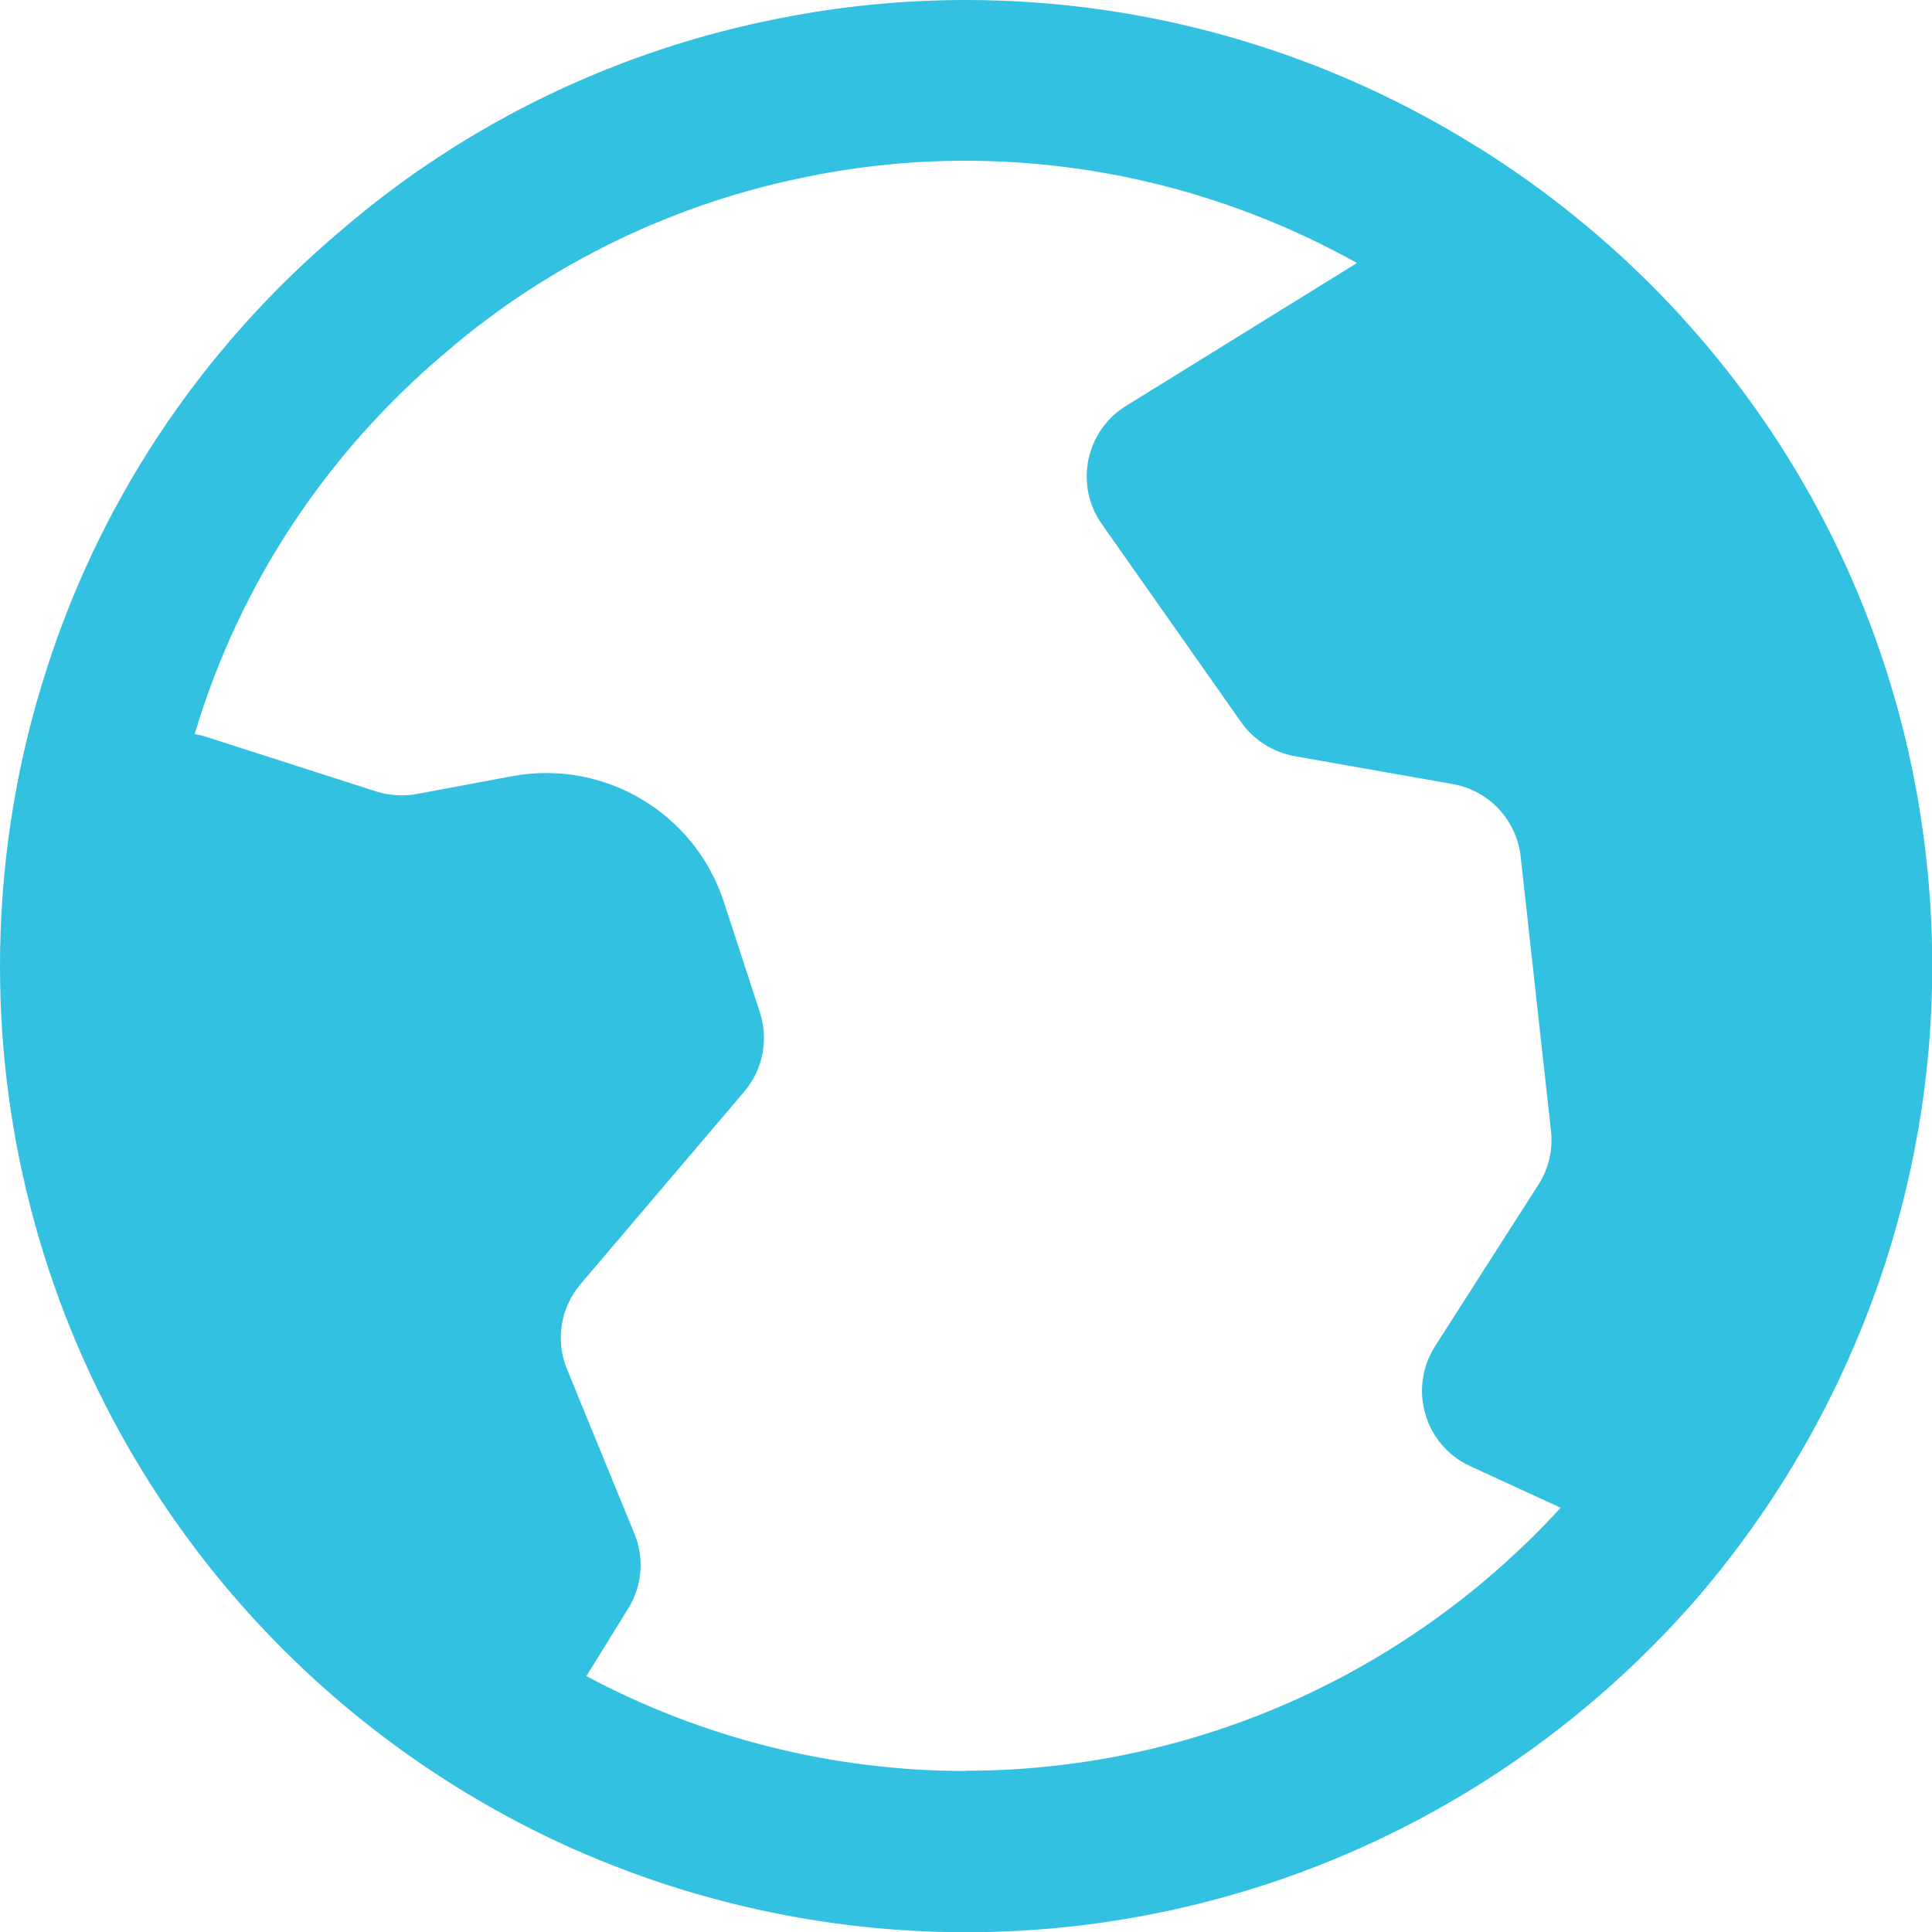 <svg width="24" height="24" viewBox="0 0 24 24" fill="none" xmlns="http://www.w3.org/2000/svg">
<path d="M18.353 1.827C16.44 0.63 14.24 0 11.997 0C11.22 0 10.44 0.077 9.687 0.227C7.68 0.617 5.8 1.523 4.26 2.843C2.473 4.343 1.18 6.307 0.517 8.513C0.173 9.64 0 10.817 0 12.007C0 16.407 2.407 20.447 6.28 22.553C8.023 23.5 10 24.003 11.997 24.003C15.49 24.003 18.81 22.483 21.107 19.823C22.973 17.637 24.003 14.86 24.003 12.007C24.003 7.843 21.893 4.04 18.357 1.827H18.353ZM11.993 22C10.35 22 8.72 21.59 7.283 20.82C7.283 20.817 7.29 20.81 7.293 20.807L7.803 19.983C7.977 19.703 8.007 19.357 7.88 19.05L7.043 17.007C6.897 16.65 6.963 16.243 7.213 15.95L9.243 13.563C9.477 13.29 9.55 12.917 9.44 12.577L8.993 11.207C8.633 10.097 7.503 9.427 6.357 9.643L5.18 9.863C5.013 9.893 4.837 9.883 4.677 9.833L2.52 9.14C2.487 9.13 2.453 9.127 2.42 9.12C2.42 9.11 2.423 9.1 2.427 9.09C2.98 7.253 4.057 5.623 5.55 4.367C6.833 3.267 8.397 2.513 10.07 2.187C10.7 2.06 11.347 1.997 11.993 1.997C13.697 1.997 15.367 2.437 16.857 3.267L13.987 5.043C13.483 5.353 13.347 6.027 13.687 6.51L15.417 8.97C15.573 9.193 15.813 9.343 16.08 9.393L18.047 9.74C18.497 9.82 18.84 10.187 18.89 10.64L19.267 14.05C19.293 14.283 19.237 14.52 19.11 14.717L17.827 16.723C17.49 17.25 17.697 17.953 18.263 18.213L19.387 18.73C17.483 20.807 14.807 21.997 11.993 21.997V22Z" fill="#33C1E2"/>
</svg>

